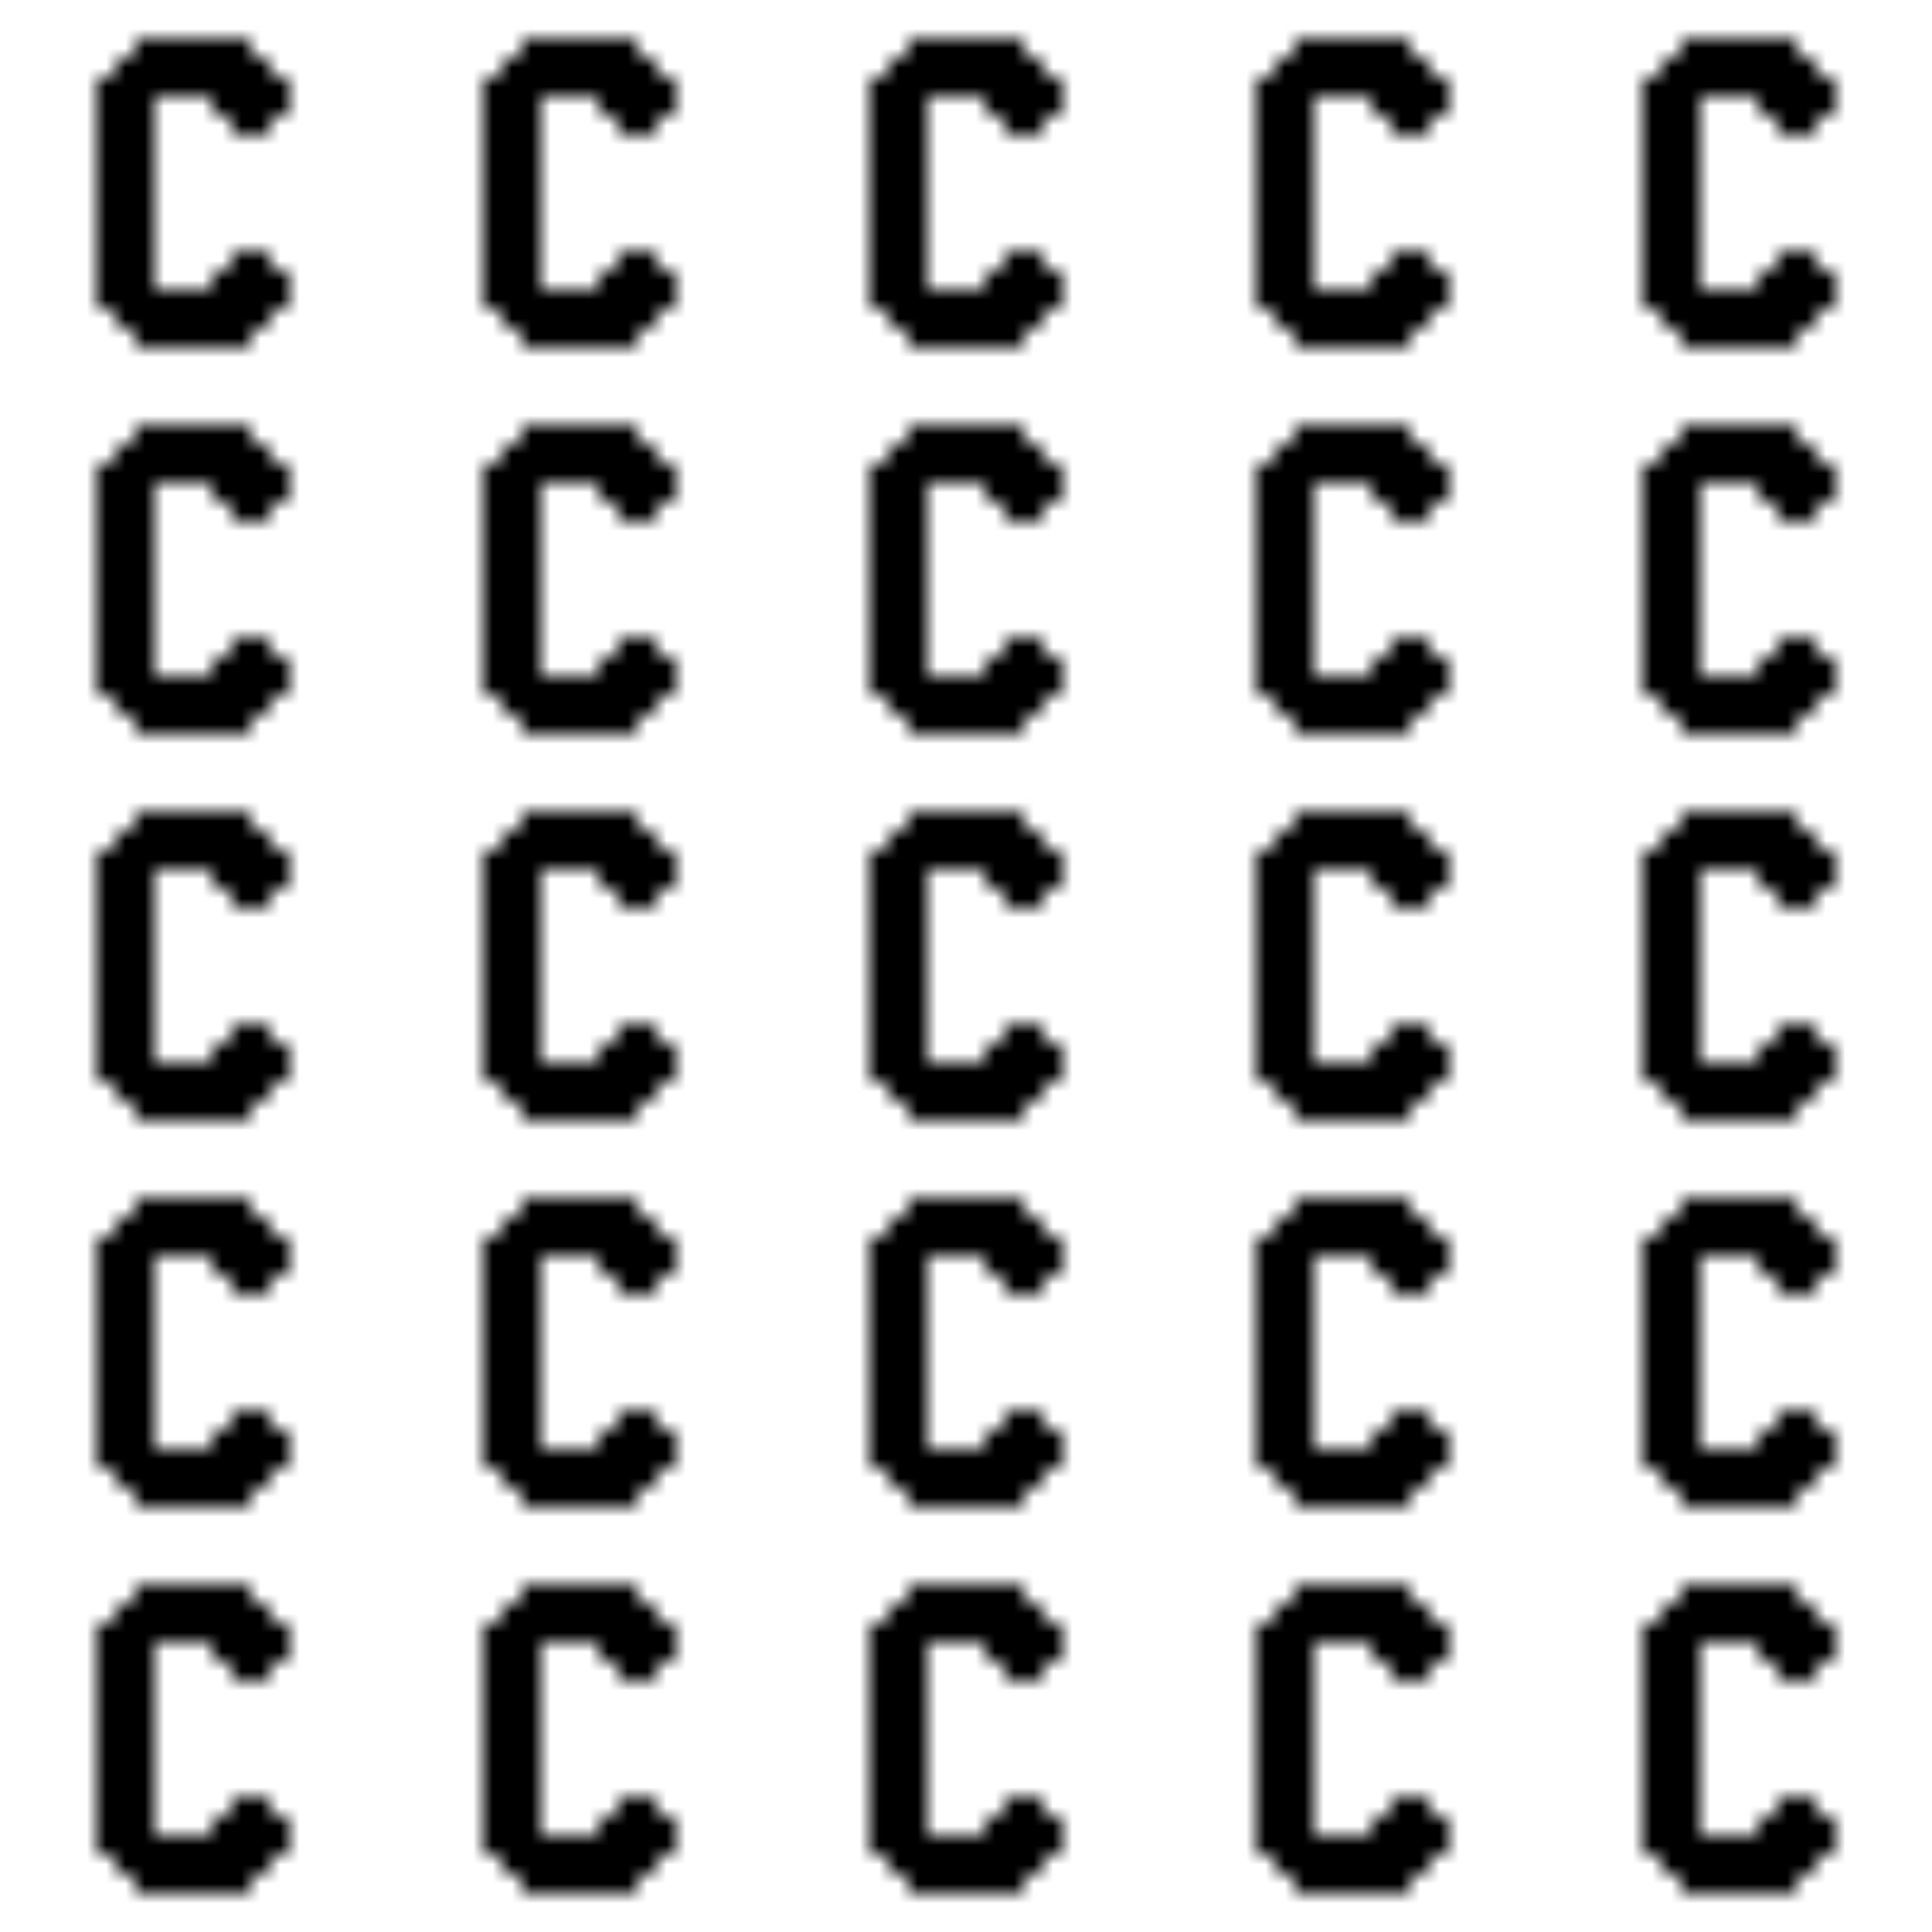 <svg xmlns="http://www.w3.org/2000/svg" version="1.1" xmlns:xlink="http://www.w3.org/1999/xlink" xmlns:svgjs="http://svgjs.dev/svgjs" viewBox="0 0 800 800" preserveAspectRatio="xMidYMid slice"><defs><pattern id="pppixelate-pattern" width="20" height="20" patternUnits="userSpaceOnUse" patternTransform="translate(0 0) scale(8) rotate(0)" shape-rendering="crispEdges">
    <rect width="1" height="1" x="7" y="2" fill="hsl(0, 0%, 30%)"></rect><rect width="1" height="1" x="8" y="2" fill="hsl(0, 0%, 30%)"></rect><rect width="1" height="1" x="9" y="2" fill="hsl(0, 0%, 30%)"></rect><rect width="1" height="1" x="10" y="2" fill="hsl(0, 0%, 30%)"></rect><rect width="1" height="1" x="11" y="2" fill="hsl(0, 0%, 30%)"></rect><rect width="1" height="1" x="12" y="2" fill="hsl(0, 0%, 30%)"></rect><rect width="1" height="1" x="6" y="3" fill="hsl(0, 0%, 30%)"></rect><rect width="1" height="1" x="7" y="3" fill="hsl(0, 0%, 30%)"></rect><rect width="1" height="1" x="8" y="3" fill="hsl(0, 0%, 30%)"></rect><rect width="1" height="1" x="9" y="3" fill="hsl(0, 0%, 30%)"></rect><rect width="1" height="1" x="10" y="3" fill="hsl(0, 0%, 30%)"></rect><rect width="1" height="1" x="11" y="3" fill="hsl(0, 0%, 30%)"></rect><rect width="1" height="1" x="12" y="3" fill="hsl(0, 0%, 30%)"></rect><rect width="1" height="1" x="13" y="3" fill="hsl(0, 0%, 30%)"></rect><rect width="1" height="1" x="5" y="4" fill="hsl(0, 0%, 30%)"></rect><rect width="1" height="1" x="6" y="4" fill="hsl(0, 0%, 30%)"></rect><rect width="1" height="1" x="7" y="4" fill="hsl(105, 69%, 30%)"></rect><rect width="1" height="1" x="8" y="4" fill="hsl(105, 69%, 30%)"></rect><rect width="1" height="1" x="9" y="4" fill="hsl(105, 69%, 30%)"></rect><rect width="1" height="1" x="10" y="4" fill="hsl(105, 69%, 30%)"></rect><rect width="1" height="1" x="11" y="4" fill="hsl(105, 69%, 30%)"></rect><rect width="1" height="1" x="12" y="4" fill="hsl(105, 69%, 30%)"></rect><rect width="1" height="1" x="13" y="4" fill="hsl(0, 0%, 30%)"></rect><rect width="1" height="1" x="14" y="4" fill="hsl(0, 0%, 30%)"></rect><rect width="1" height="1" x="5" y="5" fill="hsl(0, 0%, 30%)"></rect><rect width="1" height="1" x="6" y="5" fill="hsl(0, 0%, 30%)"></rect><rect width="1" height="1" x="7" y="5" fill="hsl(105, 69%, 30%)"></rect><rect width="1" height="1" x="11" y="5" fill="hsl(105, 69%, 30%)"></rect><rect width="1" height="1" x="12" y="5" fill="hsl(105, 69%, 30%)"></rect><rect width="1" height="1" x="13" y="5" fill="hsl(105, 69%, 30%)"></rect><rect width="1" height="1" x="14" y="5" fill="hsl(0, 0%, 30%)"></rect><rect width="1" height="1" x="5" y="6" fill="hsl(0, 0%, 30%)"></rect><rect width="1" height="1" x="6" y="6" fill="hsl(0, 0%, 30%)"></rect><rect width="1" height="1" x="7" y="6" fill="hsl(105, 69%, 30%)"></rect><rect width="1" height="1" x="12" y="6" fill="hsl(105, 69%, 30%)"></rect><rect width="1" height="1" x="13" y="6" fill="hsl(105, 69%, 30%)"></rect><rect width="1" height="1" x="5" y="7" fill="hsl(0, 0%, 30%)"></rect><rect width="1" height="1" x="6" y="7" fill="hsl(0, 0%, 30%)"></rect><rect width="1" height="1" x="7" y="7" fill="hsl(105, 69%, 30%)"></rect><rect width="1" height="1" x="5" y="8" fill="hsl(0, 0%, 30%)"></rect><rect width="1" height="1" x="6" y="8" fill="hsl(0, 0%, 30%)"></rect><rect width="1" height="1" x="7" y="8" fill="hsl(105, 69%, 30%)"></rect><rect width="1" height="1" x="5" y="9" fill="hsl(0, 0%, 30%)"></rect><rect width="1" height="1" x="6" y="9" fill="hsl(0, 0%, 30%)"></rect><rect width="1" height="1" x="7" y="9" fill="hsl(105, 69%, 30%)"></rect><rect width="1" height="1" x="5" y="10" fill="hsl(0, 0%, 30%)"></rect><rect width="1" height="1" x="6" y="10" fill="hsl(0, 0%, 30%)"></rect><rect width="1" height="1" x="7" y="10" fill="hsl(105, 69%, 30%)"></rect><rect width="1" height="1" x="5" y="11" fill="hsl(0, 0%, 30%)"></rect><rect width="1" height="1" x="6" y="11" fill="hsl(0, 0%, 30%)"></rect><rect width="1" height="1" x="7" y="11" fill="hsl(105, 69%, 30%)"></rect><rect width="1" height="1" x="5" y="12" fill="hsl(0, 0%, 30%)"></rect><rect width="1" height="1" x="6" y="12" fill="hsl(0, 0%, 30%)"></rect><rect width="1" height="1" x="7" y="12" fill="hsl(105, 69%, 30%)"></rect><rect width="1" height="1" x="5" y="13" fill="hsl(0, 0%, 30%)"></rect><rect width="1" height="1" x="6" y="13" fill="hsl(0, 0%, 30%)"></rect><rect width="1" height="1" x="7" y="13" fill="hsl(105, 69%, 30%)"></rect><rect width="1" height="1" x="12" y="13" fill="hsl(105, 69%, 30%)"></rect><rect width="1" height="1" x="13" y="13" fill="hsl(105, 69%, 30%)"></rect><rect width="1" height="1" x="5" y="14" fill="hsl(0, 0%, 30%)"></rect><rect width="1" height="1" x="6" y="14" fill="hsl(0, 0%, 30%)"></rect><rect width="1" height="1" x="7" y="14" fill="hsl(105, 69%, 30%)"></rect><rect width="1" height="1" x="11" y="14" fill="hsl(105, 69%, 30%)"></rect><rect width="1" height="1" x="12" y="14" fill="hsl(105, 69%, 30%)"></rect><rect width="1" height="1" x="13" y="14" fill="hsl(105, 69%, 30%)"></rect><rect width="1" height="1" x="14" y="14" fill="hsl(0, 0%, 30%)"></rect><rect width="1" height="1" x="5" y="15" fill="hsl(0, 0%, 30%)"></rect><rect width="1" height="1" x="6" y="15" fill="hsl(0, 0%, 30%)"></rect><rect width="1" height="1" x="7" y="15" fill="hsl(105, 69%, 30%)"></rect><rect width="1" height="1" x="8" y="15" fill="hsl(105, 69%, 30%)"></rect><rect width="1" height="1" x="9" y="15" fill="hsl(105, 69%, 30%)"></rect><rect width="1" height="1" x="10" y="15" fill="hsl(105, 69%, 30%)"></rect><rect width="1" height="1" x="11" y="15" fill="hsl(105, 69%, 30%)"></rect><rect width="1" height="1" x="12" y="15" fill="hsl(105, 69%, 30%)"></rect><rect width="1" height="1" x="13" y="15" fill="hsl(0, 0%, 30%)"></rect><rect width="1" height="1" x="14" y="15" fill="hsl(0, 0%, 30%)"></rect><rect width="1" height="1" x="6" y="16" fill="hsl(0, 0%, 30%)"></rect><rect width="1" height="1" x="7" y="16" fill="hsl(0, 0%, 30%)"></rect><rect width="1" height="1" x="8" y="16" fill="hsl(0, 0%, 30%)"></rect><rect width="1" height="1" x="9" y="16" fill="hsl(0, 0%, 30%)"></rect><rect width="1" height="1" x="10" y="16" fill="hsl(0, 0%, 30%)"></rect><rect width="1" height="1" x="11" y="16" fill="hsl(0, 0%, 30%)"></rect><rect width="1" height="1" x="12" y="16" fill="hsl(0, 0%, 30%)"></rect><rect width="1" height="1" x="13" y="16" fill="hsl(0, 0%, 30%)"></rect><rect width="1" height="1" x="7" y="17" fill="hsl(0, 0%, 30%)"></rect><rect width="1" height="1" x="8" y="17" fill="hsl(0, 0%, 30%)"></rect><rect width="1" height="1" x="9" y="17" fill="hsl(0, 0%, 30%)"></rect><rect width="1" height="1" x="10" y="17" fill="hsl(0, 0%, 30%)"></rect><rect width="1" height="1" x="11" y="17" fill="hsl(0, 0%, 30%)"></rect><rect width="1" height="1" x="12" y="17" fill="hsl(0, 0%, 30%)"></rect>
  </pattern></defs><rect width="100%" height="100%" fill="url(#pppixelate-pattern)"></rect></svg>